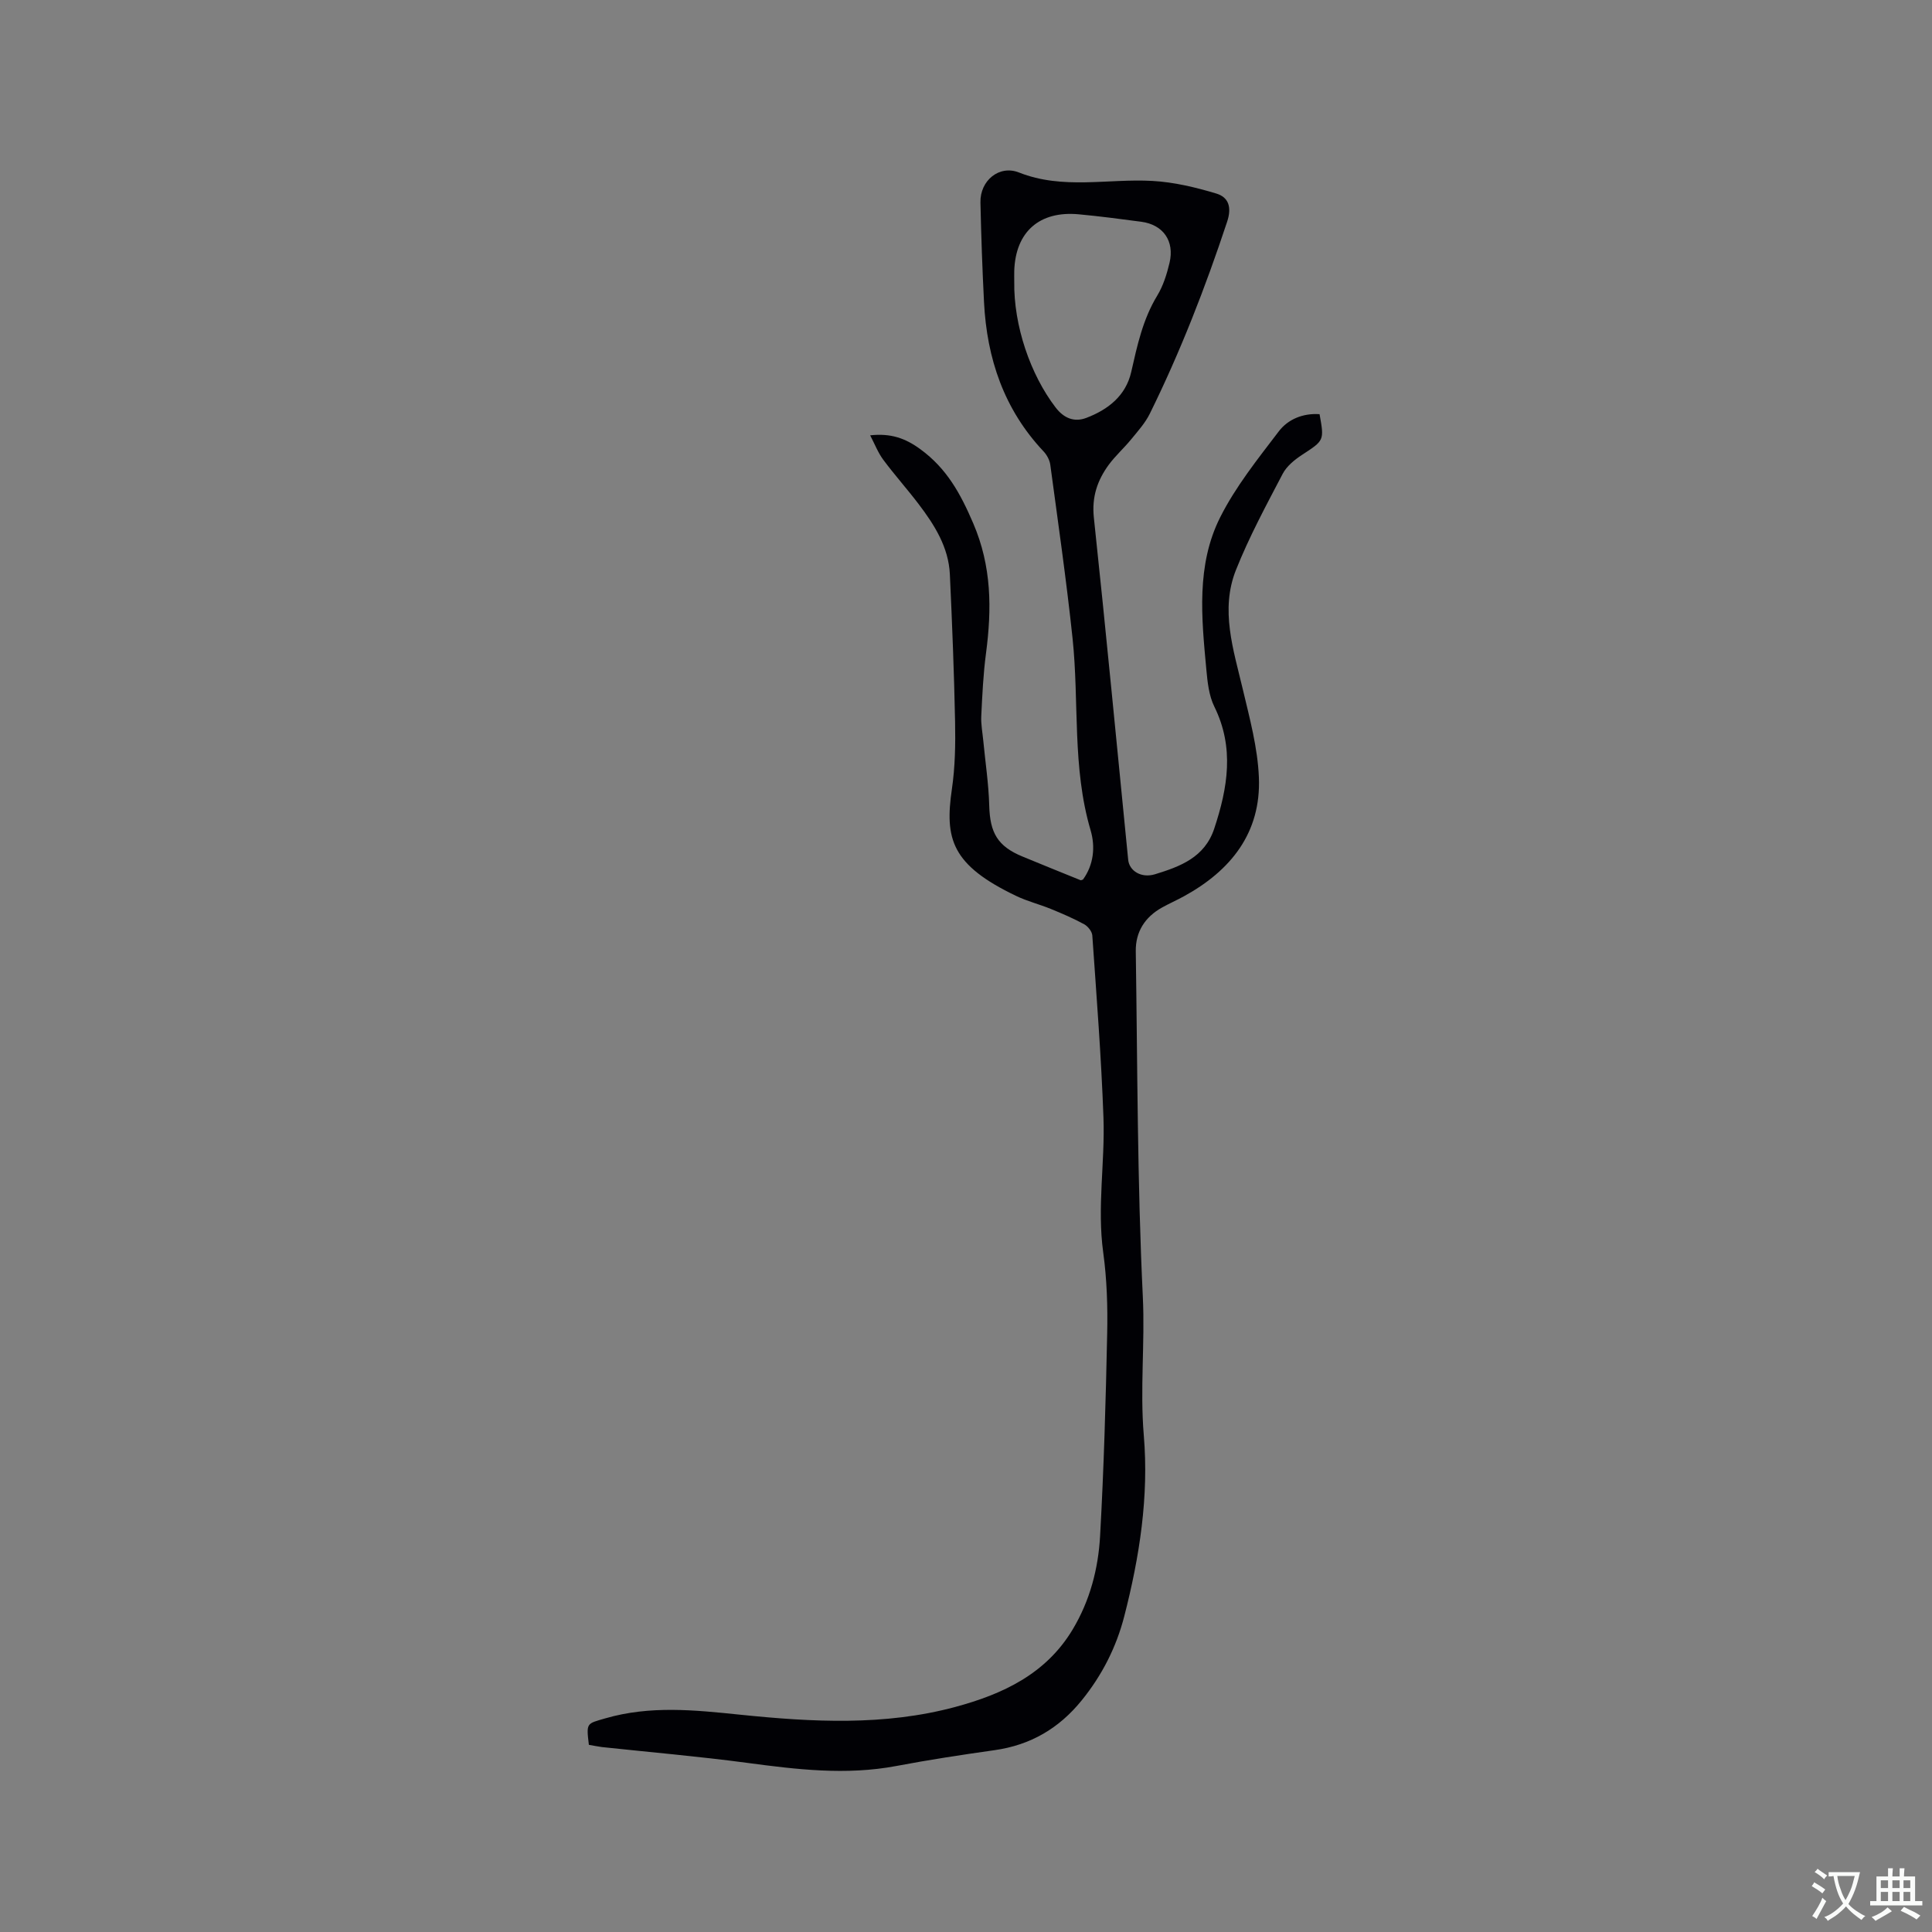 <svg enable-background="new 0 0 400 400" viewBox="0 0 400 400" xmlns="http://www.w3.org/2000/svg"><rect x="0" y="0" width="400" height="400" fill="#808080" stroke="none"/><path d="m121.92 361.25c-.56-4.62-.48-4.35 3.39-5.48 9.29-2.7 18.52-1.73 27.94-.76 14.87 1.53 29.87 2.35 44.55-1.61 9.78-2.64 18.74-6.79 24.28-16.03 3.58-5.97 5.3-12.56 5.68-19.33.78-13.96 1.18-27.95 1.47-41.93.12-5.6-.06-11.26-.82-16.8-1.29-9.35.38-18.62.05-27.91-.45-12.59-1.44-25.16-2.31-37.73-.06-.82-.91-1.89-1.68-2.31-2.22-1.21-4.57-2.22-6.92-3.18s-4.85-1.58-7.13-2.67c-13.48-6.44-14.84-11.86-13.34-22.15.67-4.58.75-9.28.66-13.92-.2-10.17-.61-20.35-1.08-30.51-.26-5.64-3.18-10.24-6.47-14.57-2.37-3.12-5-6.05-7.33-9.19-1.08-1.46-1.75-3.22-2.7-5.04 4.24-.46 7.25.57 10.4 2.88 5.47 4 8.3 9.19 10.93 15.32 3.84 8.94 3.86 17.73 2.65 26.94-.57 4.3-.77 8.66-.98 13-.08 1.66.25 3.35.41 5.02.43 4.5 1.12 9 1.24 13.51.15 5.63 1.74 8.41 6.87 10.53 4.01 1.66 8.03 3.28 12.05 4.91.08.03.2-.05.49-.14 2.21-3.04 2.59-6.76 1.58-10.19-3.86-13.05-2.34-26.54-3.74-39.77-1.27-12-3-23.96-4.61-35.92-.13-.97-.71-2.04-1.39-2.76-8.19-8.69-11.74-19.22-12.33-30.9-.35-6.88-.59-13.77-.74-20.65-.1-4.54 3.9-7.81 7.97-6.2 9.1 3.61 18.44 1.23 27.66 1.75 4.45.25 8.92 1.32 13.2 2.61 2.54.76 3.25 2.82 2.24 5.85-4.5 13.59-9.67 26.89-16 39.72-.96 1.95-2.49 3.64-3.89 5.35-1.47 1.8-3.24 3.37-4.61 5.23-2.36 3.22-3.54 6.66-3.09 10.93 2.52 23.61 4.76 47.24 7.11 70.87.23 2.28 2.7 3.86 5.57 2.98 5.18-1.59 10.26-3.47 12.24-9.43 2.8-8.44 4.22-16.77.02-25.28-1.12-2.28-1.41-5.07-1.65-7.67-.99-10.69-2.13-21.61 2.88-31.55 3.2-6.35 7.77-12.05 12.11-17.75 1.93-2.54 5.03-3.8 8.45-3.57 1 5.5.94 5.43-3.62 8.42-1.55 1.01-3.18 2.34-4.01 3.92-3.42 6.54-6.96 13.08-9.68 19.92-3.28 8.25-.53 16.46 1.4 24.62 1.43 6.04 3.1 12.17 3.35 18.32.47 11.46-5.8 19.29-15.53 24.62-1.48.81-3.04 1.5-4.52 2.32-3.54 1.97-5.5 5.03-5.44 9.06.36 23.85.31 47.73 1.46 71.54.46 9.59-.61 19.11.2 28.68 1.07 12.69-.88 25.17-4.04 37.45-1.65 6.42-4.61 12.24-8.83 17.44-4.7 5.8-10.6 9.24-18 10.29-6.81.96-13.61 2-20.37 3.28-10.4 1.96-20.65.72-30.97-.66-9.97-1.33-19.99-2.19-29.99-3.26-.91-.12-1.83-.32-2.69-.46zm88.07-302.95c-.14 9.12 3.35 19.26 8.56 26.06 1.77 2.31 3.94 3.08 6.36 2.16 4.48-1.7 8.18-4.57 9.3-9.52 1.24-5.47 2.4-10.89 5.38-15.79 1.24-2.04 1.99-4.45 2.55-6.8 1.07-4.53-1.33-7.9-5.86-8.5-4.3-.57-8.61-1.14-12.93-1.54-8.14-.76-13.09 3.62-13.36 11.69-.02.76 0 1.5 0 2.24z" fill="#010105"/><g fill="#fafbfa"><path d="m377.9 391.2c-.2.3-.4.5-.6.8-.7-.6-1.4-1-2.2-1.5.2-.3.4-.5.5-.8.6.4 1.4.8 2.3 1.5zm-1.8 6.1c-.2-.2-.5-.4-.9-.6.4-.6.8-1.2 1.2-1.9s.7-1.3.9-1.9c.3.3.5.5.8.7-.7 1.3-1.4 2.6-2 3.7zm2.2-9c-.3.3-.5.5-.6.8-.6-.6-1.3-1.1-2-1.5.3-.3.5-.5.6-.7.6.5 1.3.9 2 1.4zm.3.2v-.9h2 4.5c-.3 1.3-.6 2.5-1 3.6s-.9 2.1-1.4 3c.4.5 1 1 1.6 1.4s1.2.8 1.9 1.1c-.3.2-.5.4-.8.8-.4-.3-1-.7-1.6-1.2s-1.2-1.1-1.6-1.6c-.5.6-1.1 1.1-1.7 1.6s-1.4.9-2.1 1.4c-.1-.3-.3-.5-.7-.8.6-.2 1.2-.5 1.9-1s1.4-1.1 2-1.8c-.5-.8-.9-1.6-1.2-2.5s-.6-2-.8-3.2c-.4.1-.7.1-1 .1zm2.5 2.7c.3 1 .7 1.7 1 2.2.3-.5.6-1.1 1-2s.6-1.9.9-3h-3.2-.4c.1.9.3 1.8.7 2.8z"/><path d="m396.5 388.5v1.5 3.6h1.5v.9c-.4 0-1 0-1.7 0h-7.9c-.5 0-.9 0-1.2 0v-.9h1.3v-3.5c0-.7 0-1.2 0-1.6h2.4c0-.8 0-1.4 0-1.7h1c0 .3-.1.8-.1 1.7h1.5c0-.8 0-1.4 0-1.7h1c0 .3-.1.9-.1 1.7zm-8.2 9.2c-.2-.3-.5-.5-.8-.8.8-.3 1.4-.6 1.9-.9s1-.7 1.4-1.1c.3.3.6.5.9.8-1.6 1-2.8 1.6-3.4 2zm2.6-6.8v-1.6h-1.5v1.6zm0 2.7v-1.9h-1.5v1.9zm2.4-2.7v-1.6h-1.5v1.6zm0 2.7v-1.9h-1.5v1.9zm.2 2 .7-.8c.4.2.9.5 1.6.8s1.3.7 1.8 1c-.3.3-.5.5-.8.8-.4-.3-1.5-1-3.3-1.8zm2-4.7v-1.6h-1.4v1.6zm0 2.7v-1.9h-1.4v1.9z"/></g></svg>